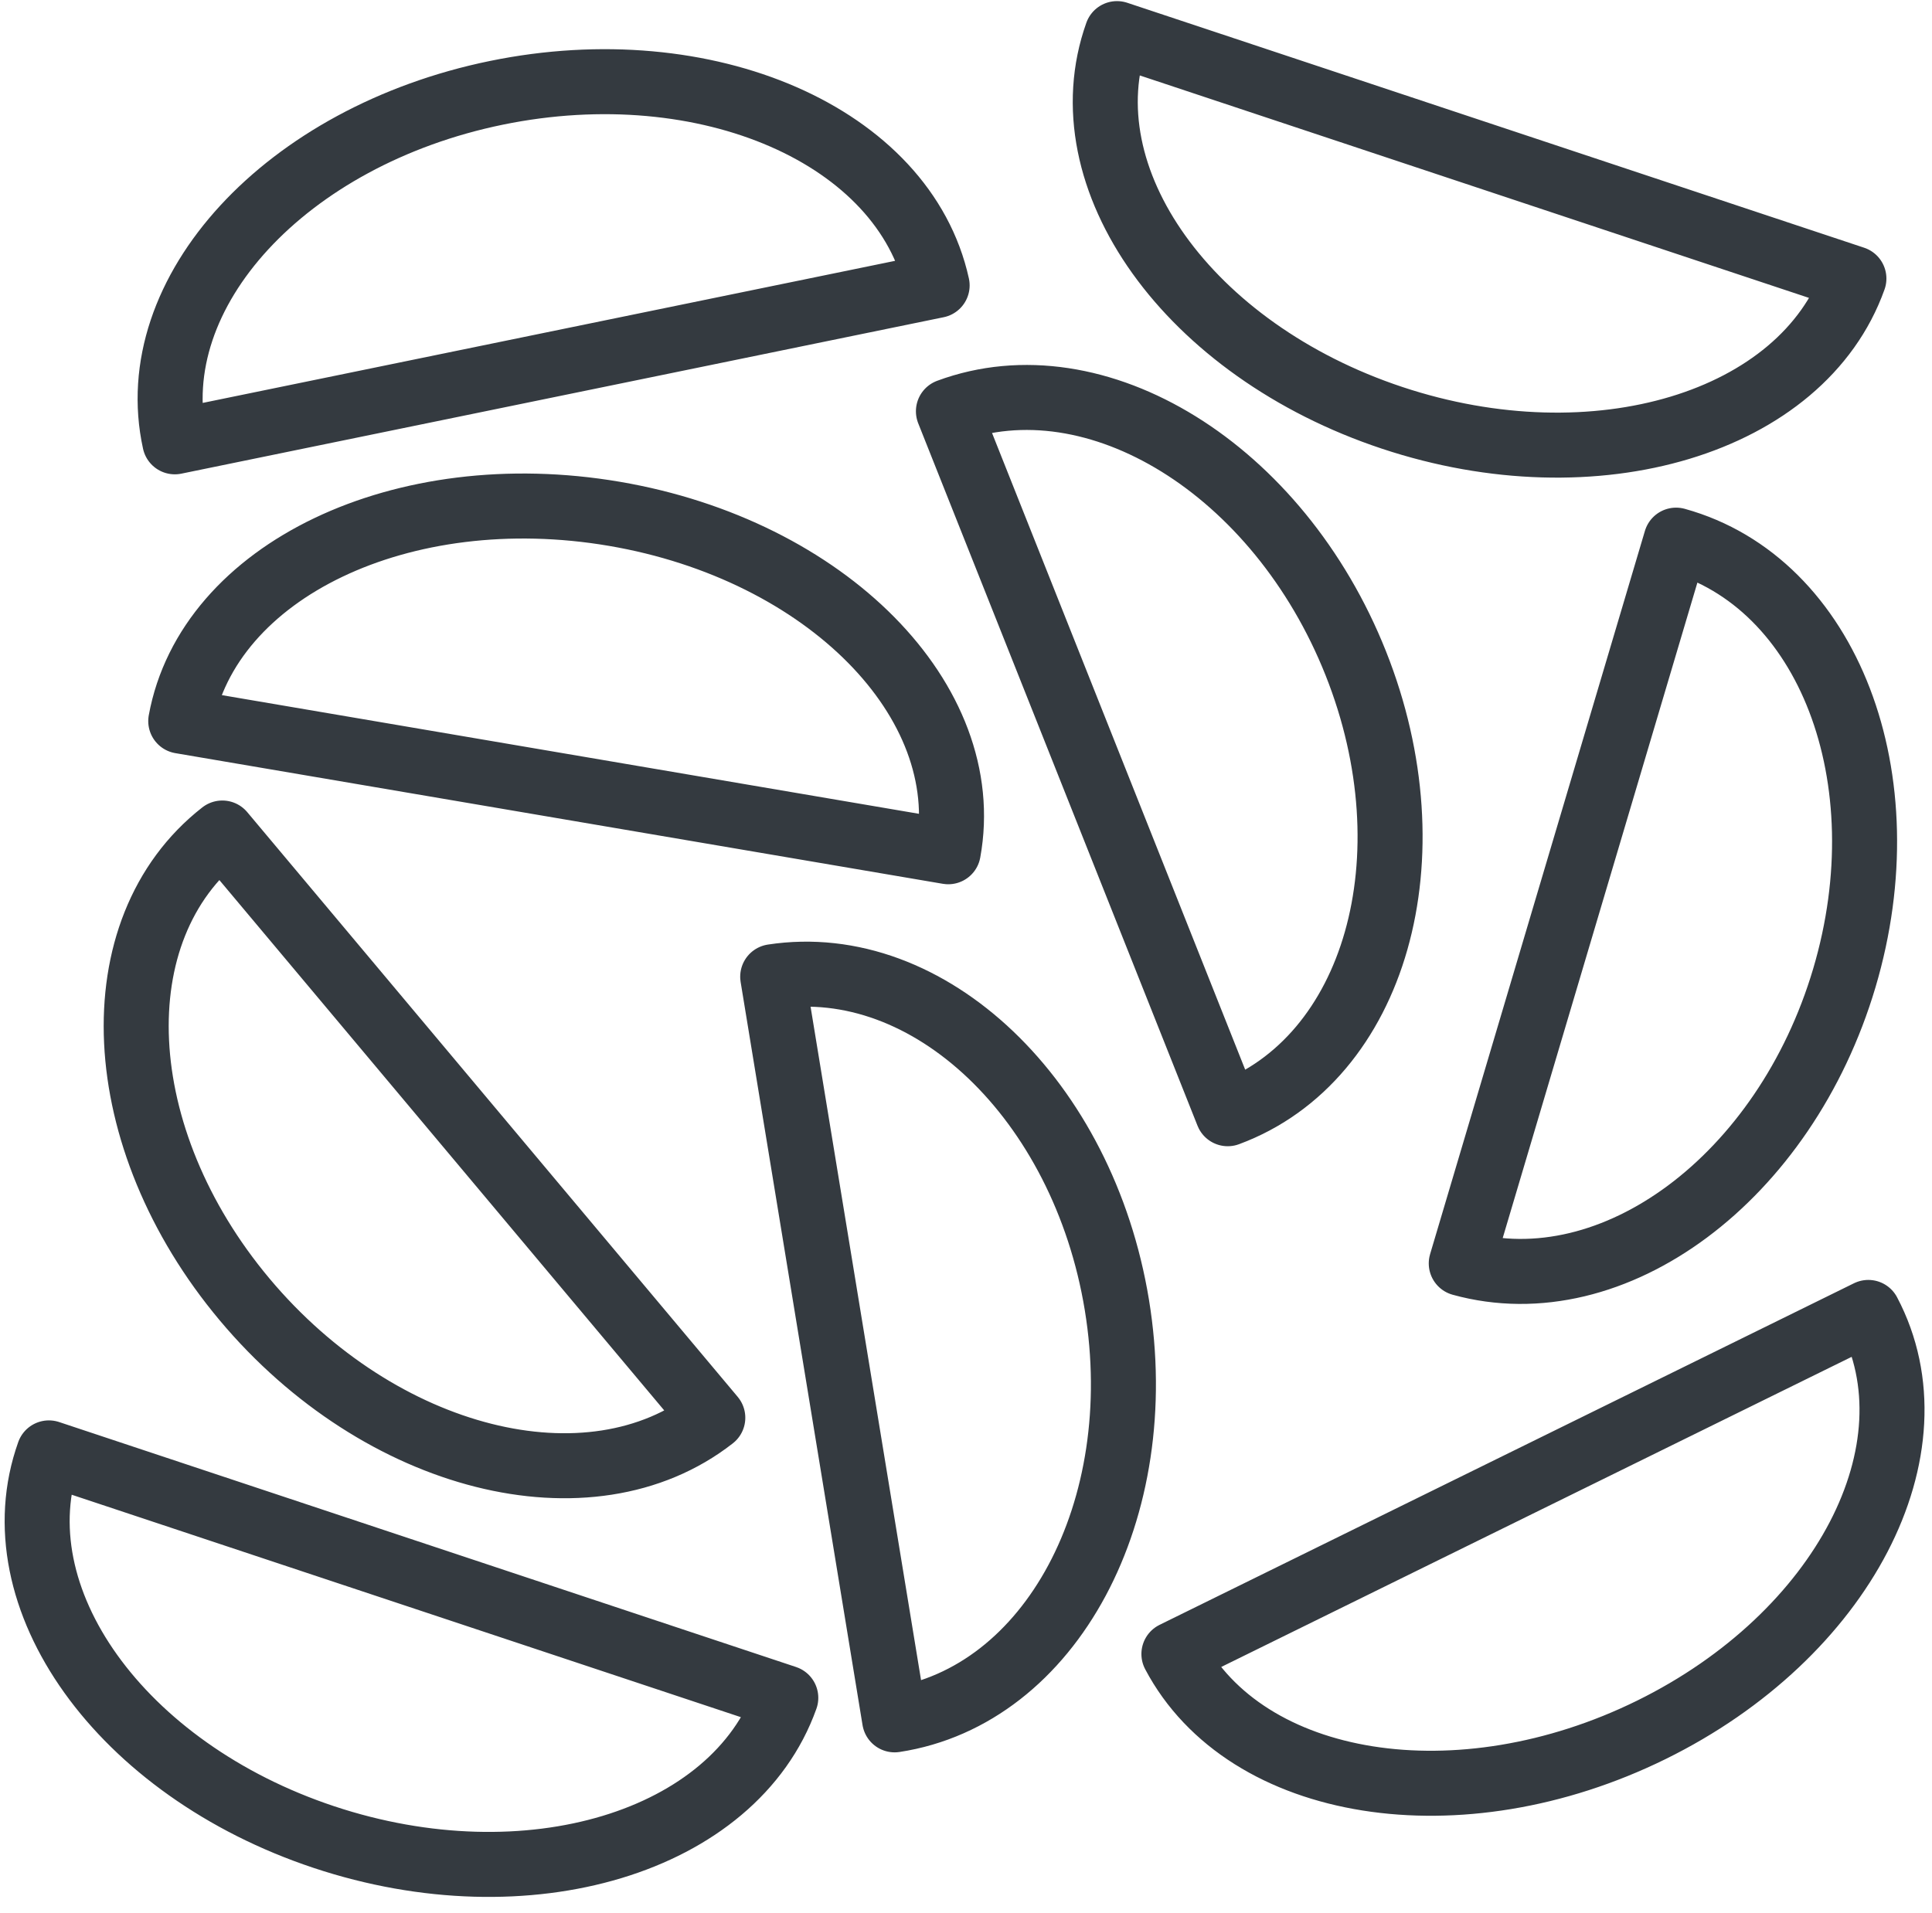 <?xml version="1.0" encoding="UTF-8"?>
<svg width="104px" height="103px" viewBox="0 0 104 103" version="1.1" xmlns="http://www.w3.org/2000/svg" xmlns:xlink="http://www.w3.org/1999/xlink">
    <!-- Generator: Sketch 47 (45396) - http://www.bohemiancoding.com/sketch -->
    <title>food-49</title>
    <desc>Created with Sketch.</desc>
    <defs></defs>
    <g id="ALL" stroke="none" stroke-width="1" fill="none" fill-rule="evenodd" stroke-linecap="round" fill-opacity="0" stroke-linejoin="round">
        <g id="Primary" transform="translate(-1006, -6566)" stroke="#343A40" stroke-width="3.5" fill="#DBECFF">
            <g id="food-49" transform="translate(1008, 6567)">
                <path d="M7.41,22.789 C5.638,14.737 13.387,6.324 24.719,3.998 C36.051,1.672 46.674,6.314 48.446,14.366 L7.41,22.789 Z M7.73,37.826 C9.21,29.72 19.659,24.722 31.068,26.665 C42.477,28.608 50.526,36.754 49.045,44.861 L7.73,37.826 Z M49.054,21.145 C57.013,18.195 66.83,24.27 70.982,34.714 C75.134,45.158 72.048,56.016 64.089,58.966 L49.054,21.145 Z M88.224,28.083 C96.419,30.352 100.473,40.908 97.28,51.662 C94.087,62.416 84.855,69.294 76.66,67.025 L88.224,28.083 Z M36.37,75.335 C29.745,80.515 18.464,77.667 11.173,68.973 C3.882,60.28 3.343,49.032 9.968,43.852 L36.37,75.335 Z M39.595,51.589 C48.015,50.301 56.309,58.215 58.122,69.264 C59.934,80.313 54.578,90.314 46.158,91.602 L39.595,51.589 Z M98.572,69.665 C102.442,77 97.212,87.063 86.889,92.142 C76.567,97.221 65.062,95.392 61.192,88.057 L98.572,69.665 Z M97.796,13.999 C95.02,21.782 83.89,25.139 72.937,21.497 C61.983,17.855 55.353,8.593 58.128,0.81 L97.796,13.999 Z M40.299,90.417 C37.524,98.2 26.394,101.558 15.44,97.915 C4.486,94.273 -2.144,85.011 0.632,77.228 L40.299,90.417 Z" id="Layer-1"></path>
            </g>
        </g>
    </g>
</svg>